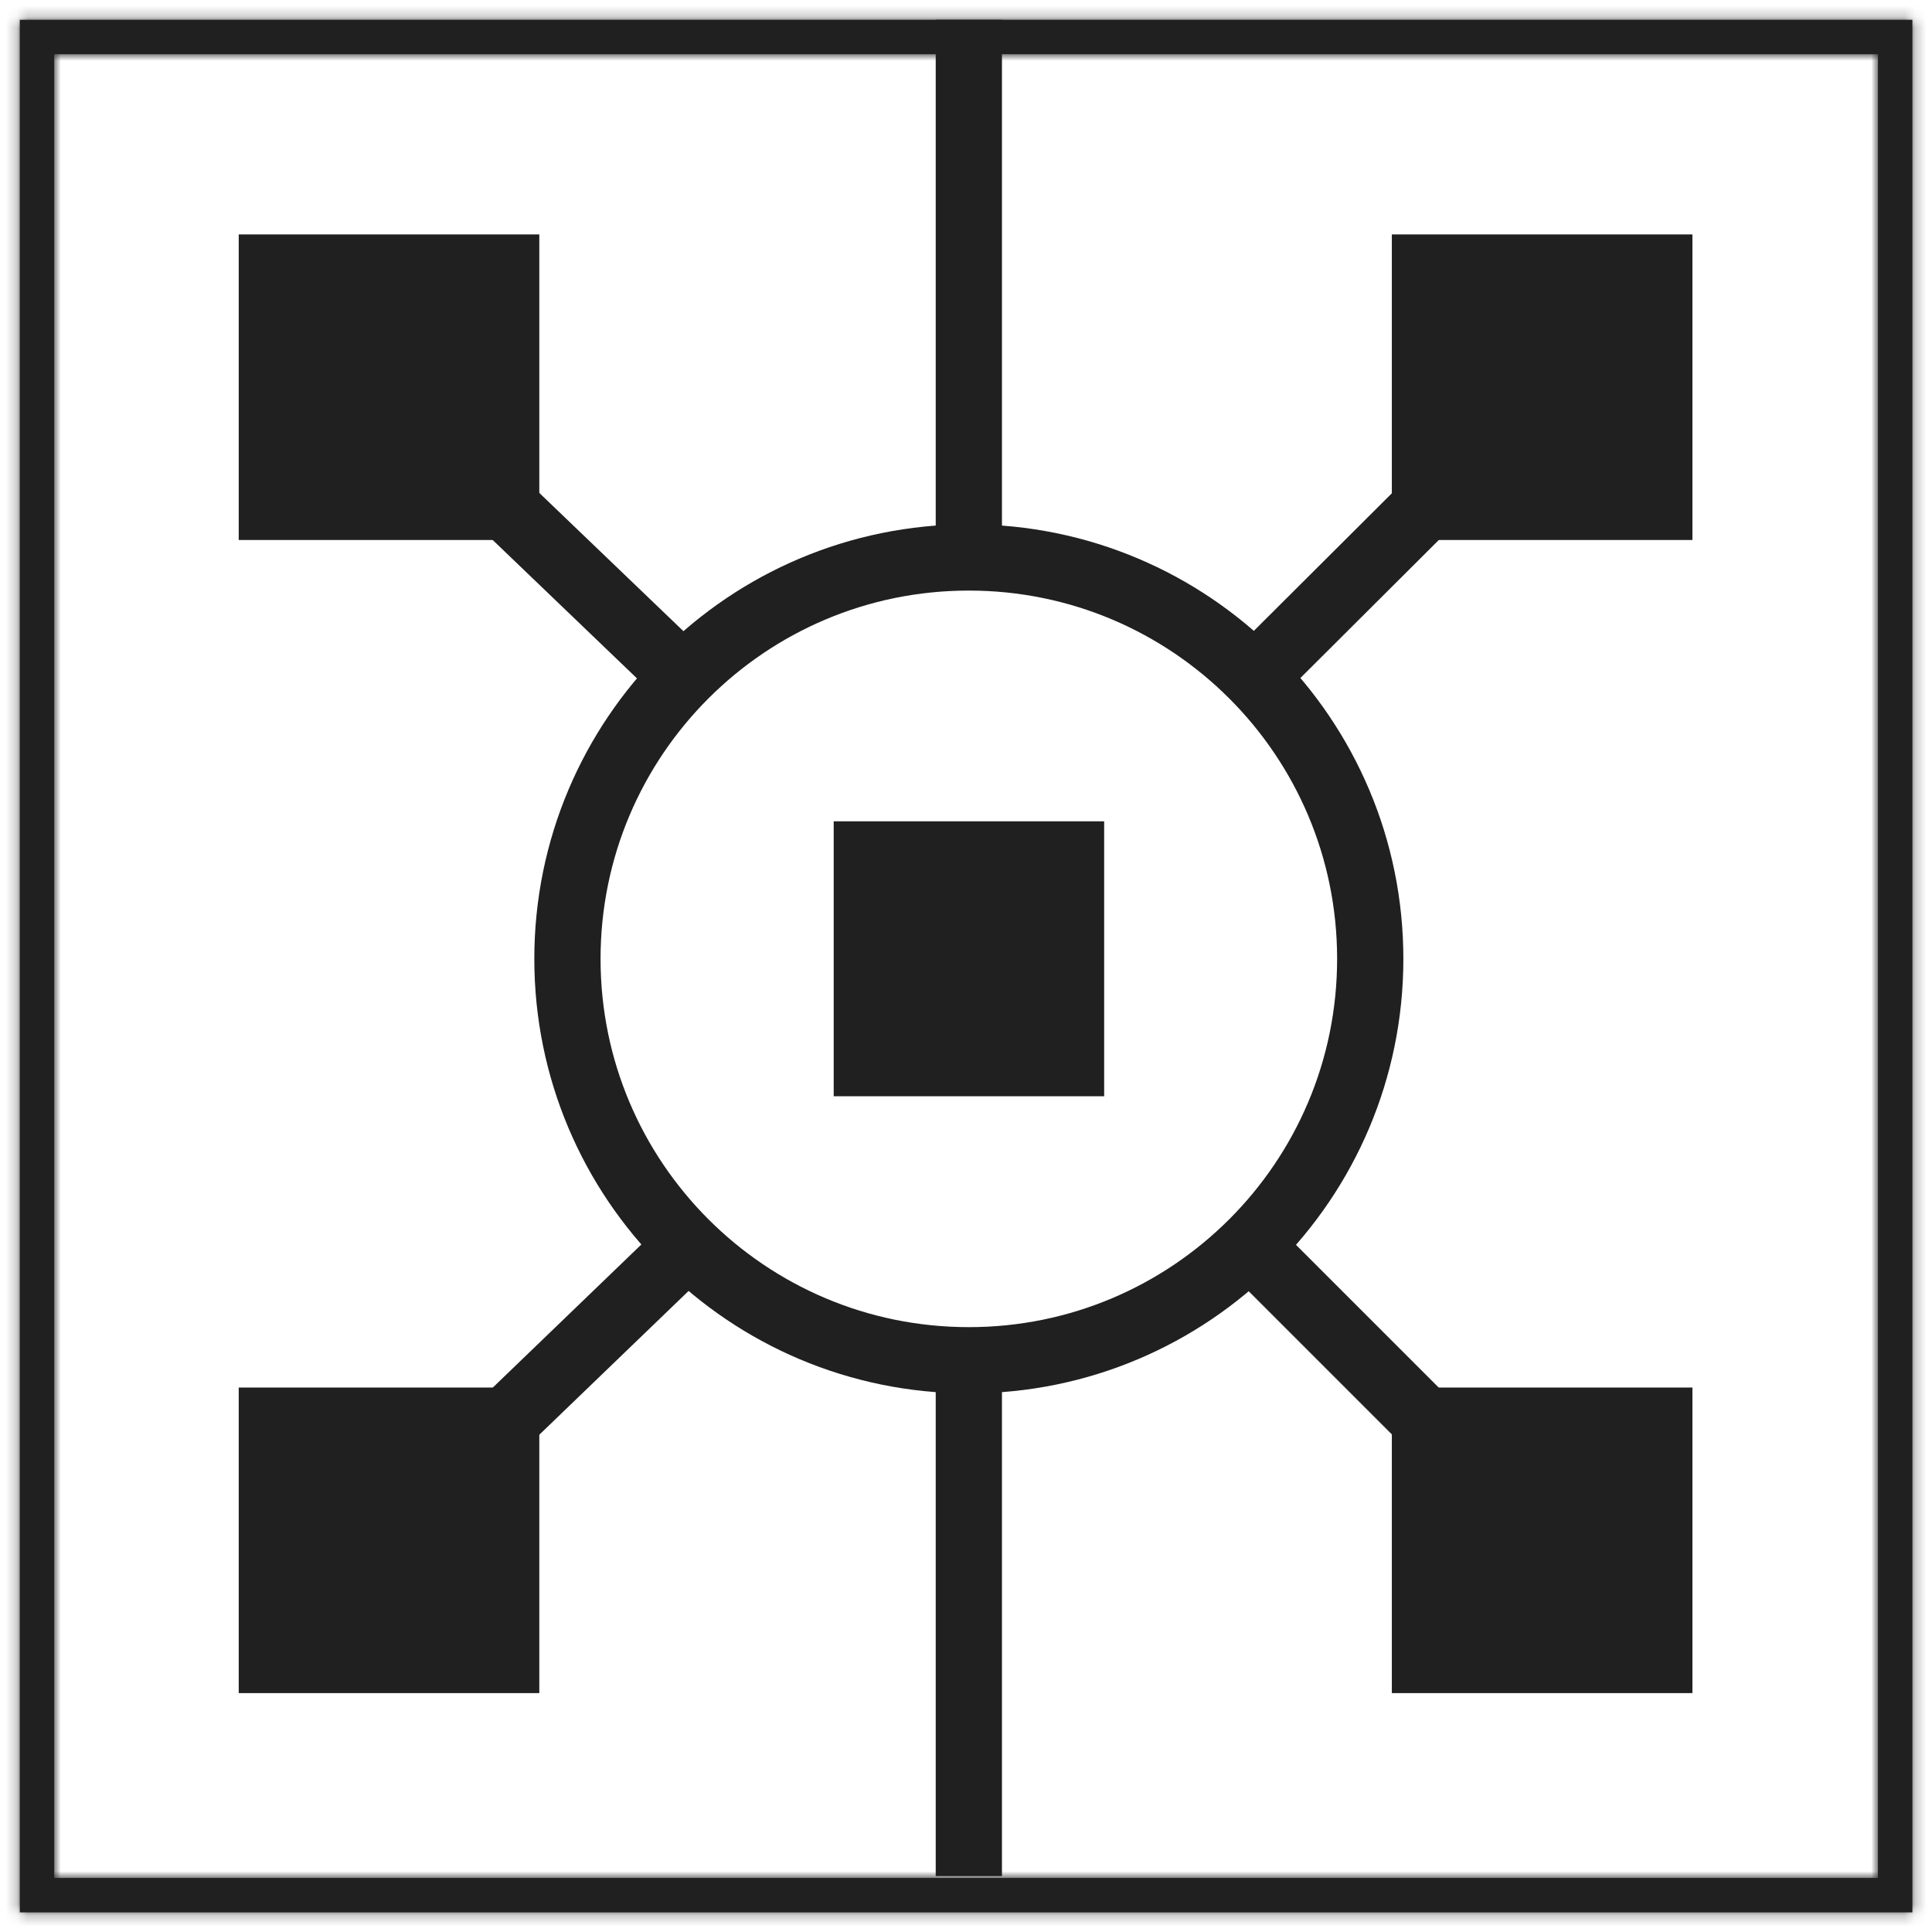 <svg width="175" height="175" viewBox="0 0 175 175" fill="none" xmlns="http://www.w3.org/2000/svg">
<mask id="path-1-inside-1_3536_4490" fill="white">
<path d="M170.106 4.909V170.106H4.909V4.909H170.106ZM173.223 1.792H1.792V173.223H173.223V1.792Z"/>
</mask>
<path d="M170.106 4.909V170.106H4.909V4.909H170.106ZM173.223 1.792H1.792V173.223H173.223V1.792Z" fill="#202020"/>
<path d="M170.106 4.909H176.106V-1.091H170.106V4.909ZM170.106 170.106V176.106H176.106V170.106H170.106ZM4.909 170.106H-1.091V176.106H4.909V170.106ZM4.909 4.909V-1.091H-1.091V4.909H4.909ZM173.223 1.792H179.223V-4.208H173.223V1.792ZM1.792 1.792V-4.208H-4.208V1.792H1.792ZM1.792 173.223H-4.208V179.223H1.792V173.223ZM173.223 173.223V179.223H179.223V173.223H173.223ZM164.106 4.909V170.106H176.106V4.909H164.106ZM170.106 164.106H4.909V176.106H170.106V164.106ZM10.909 170.106V4.909H-1.091V170.106H10.909ZM4.909 10.909H170.106V-1.091H4.909V10.909ZM173.223 -4.208H1.792V7.792H173.223V-4.208ZM-4.208 1.792V173.223H7.792V1.792H-4.208ZM1.792 179.223H173.223V167.223H1.792V179.223ZM179.223 173.223V1.792H167.223V173.223H179.223Z" fill="#202020" mask="url(#path-1-inside-1_3536_4490)"/>
<path d="M97.015 77.394H78.516V96.298H97.015V77.394Z" fill="#202020" stroke="#202020" stroke-width="6" stroke-miterlimit="10"/>
<path d="M45.85 24.234H24.623V45.913H45.85V24.234Z" fill="#202020" stroke="#202020" stroke-width="6" stroke-miterlimit="10"/>
<path d="M150.299 24.234H129.072V45.913H150.299V24.234Z" fill="#202020" stroke="#202020" stroke-width="6" stroke-miterlimit="10"/>
<path d="M150.299 128.683H129.072V150.361H150.299V128.683Z" fill="#202020" stroke="#202020" stroke-width="6" stroke-miterlimit="10"/>
<path d="M45.85 128.683H24.623V150.361H45.85V128.683Z" fill="#202020" stroke="#202020" stroke-width="6" stroke-miterlimit="10"/>
<path d="M87.757 123.212C107.837 123.212 124.116 106.934 124.116 86.853C124.116 66.773 107.837 50.494 87.757 50.494C67.676 50.494 51.398 66.773 51.398 86.853C51.398 106.934 67.676 123.212 87.757 123.212Z" stroke="#202020" stroke-width="6" stroke-miterlimit="10"/>
<path d="M45.85 128.683L62.323 112.817" stroke="#202020" stroke-width="6" stroke-miterlimit="10"/>
<path d="M129.072 128.683L113.207 112.817" stroke="#202020" stroke-width="6" stroke-miterlimit="10"/>
<path d="M129.072 45.928L113.643 61.31" stroke="#202020" stroke-width="6" stroke-miterlimit="10"/>
<path d="M45.85 45.928L61.887 61.31" stroke="#202020" stroke-width="6" stroke-miterlimit="10"/>
<path d="M87.757 169.935V123.212" stroke="#202020" stroke-width="6" stroke-miterlimit="10"/>
<path d="M87.757 1.792V50.494" stroke="#202020" stroke-width="6" stroke-miterlimit="10"/>
</svg>
